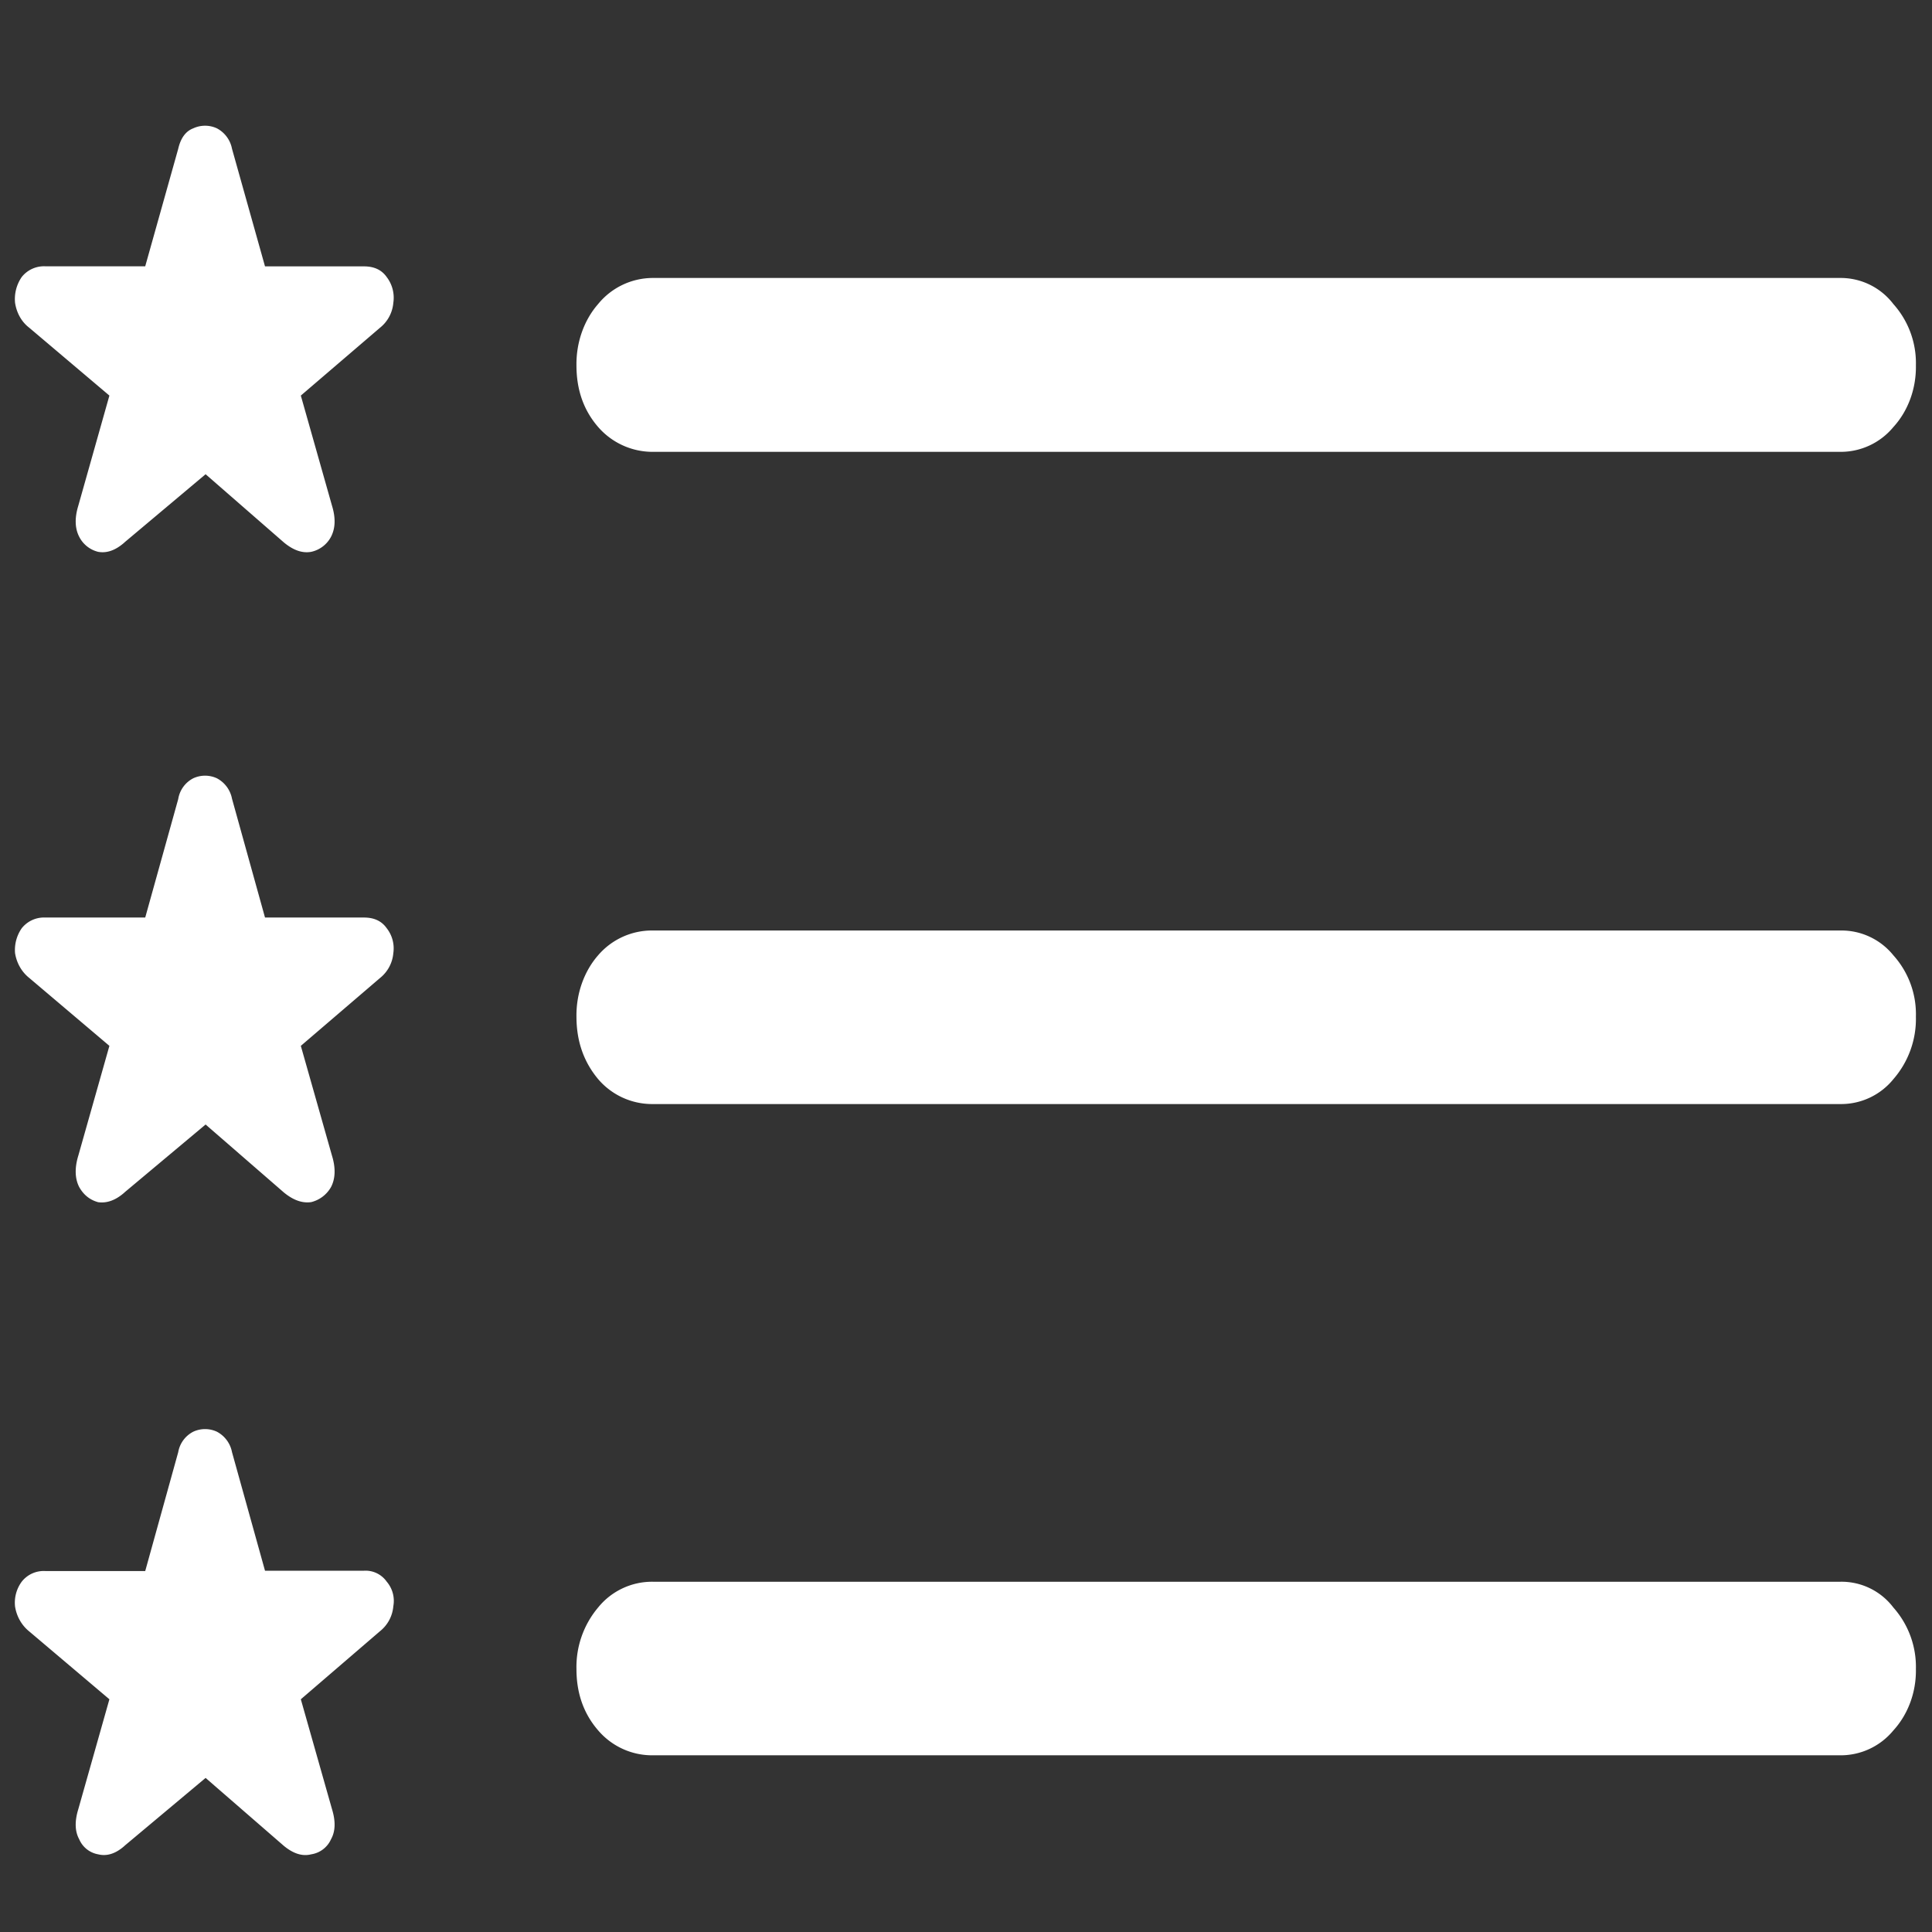 <svg xmlns="http://www.w3.org/2000/svg" width="24" height="24"><rect width="100%" height="100%" fill="#333333" stroke="none"/><path style="stroke:none;fill-rule:nonzero;fill:#fff;fill-opacity:1" d="M8.11 5.613h14.753a.848.848 0 0 0 .657-.308c.183-.2.285-.477.28-.766a1.1 1.1 0 0 0-.28-.762.823.823 0 0 0-.657-.324H8.11a.879.879 0 0 0-.68.324c-.175.2-.273.477-.269.762 0 .305.09.559.27.766a.896.896 0 0 0 .68.308Zm0 8.102h14.753a.836.836 0 0 0 .657-.309 1.14 1.14 0 0 0 .28-.777 1.093 1.093 0 0 0-.28-.762.83.83 0 0 0-.657-.308H8.11a.881.881 0 0 0-.68.308c-.175.2-.273.477-.269.762 0 .305.09.562.27.777a.882.882 0 0 0 .68.309Zm0 8.09h14.753a.848.848 0 0 0 .657-.309c.183-.2.285-.476.28-.762a1.11 1.11 0 0 0-.28-.765.808.808 0 0 0-.657-.32H8.11a.862.862 0 0 0-.68.32 1.146 1.146 0 0 0-.269.765c0 .301.09.555.27.762a.882.882 0 0 0 .68.309ZM1.546 6.738l1.008-.847.972.847c.118.098.23.137.34.117a.366.366 0 0 0 .246-.187c.055-.106.059-.234.012-.387l-.387-1.367.985-.844a.443.443 0 0 0 .164-.308.422.422 0 0 0-.082-.32c-.063-.09-.157-.133-.282-.133h-1.23l-.41-1.461a.364.364 0 0 0-.188-.254.349.349 0 0 0-.293 0c-.093.035-.156.12-.187.254l-.41 1.46H.563a.353.353 0 0 0-.293.133.483.483 0 0 0-.083.32c.02.13.083.239.176.31l.996.843-.386 1.367c-.047.153-.043.282.011.387a.36.36 0 0 0 .235.187c.11.02.218-.02.328-.117Zm0 8.075 1.008-.844.972.844c.118.097.23.136.34.12a.39.39 0 0 0 .246-.187c.055-.105.059-.238.012-.39l-.387-1.364.985-.844a.443.443 0 0 0 .164-.308.405.405 0 0 0-.082-.309c-.063-.09-.157-.133-.282-.133h-1.23l-.41-1.476a.364.364 0 0 0-.188-.254.349.349 0 0 0-.293 0 .353.353 0 0 0-.187.258l-.41 1.472H.563a.353.353 0 0 0-.293.133.473.473 0 0 0-.083.309c.02.125.083.234.176.308l.996.844-.386 1.363c-.047.153-.043.286.011.391.055.098.133.16.235.188.11.015.218-.024.328-.121Zm0 8.117 1.008-.844.972.844c.118.097.23.133.34.105a.322.322 0 0 0 .246-.187c.055-.098.059-.223.012-.375l-.387-1.364.985-.847a.443.443 0 0 0 .164-.309.367.367 0 0 0-.082-.305.321.321 0 0 0-.282-.136h-1.23l-.41-1.473a.364.364 0 0 0-.188-.254.349.349 0 0 0-.293 0 .353.353 0 0 0-.187.254l-.41 1.477H.563a.347.347 0 0 0-.293.132.44.44 0 0 0-.083.309c.02.125.083.234.176.309l.996.843-.386 1.364c-.047.152-.043.277.011.375a.315.315 0 0 0 .235.187c.11.027.218-.008.328-.105Zm0 0"/></svg>